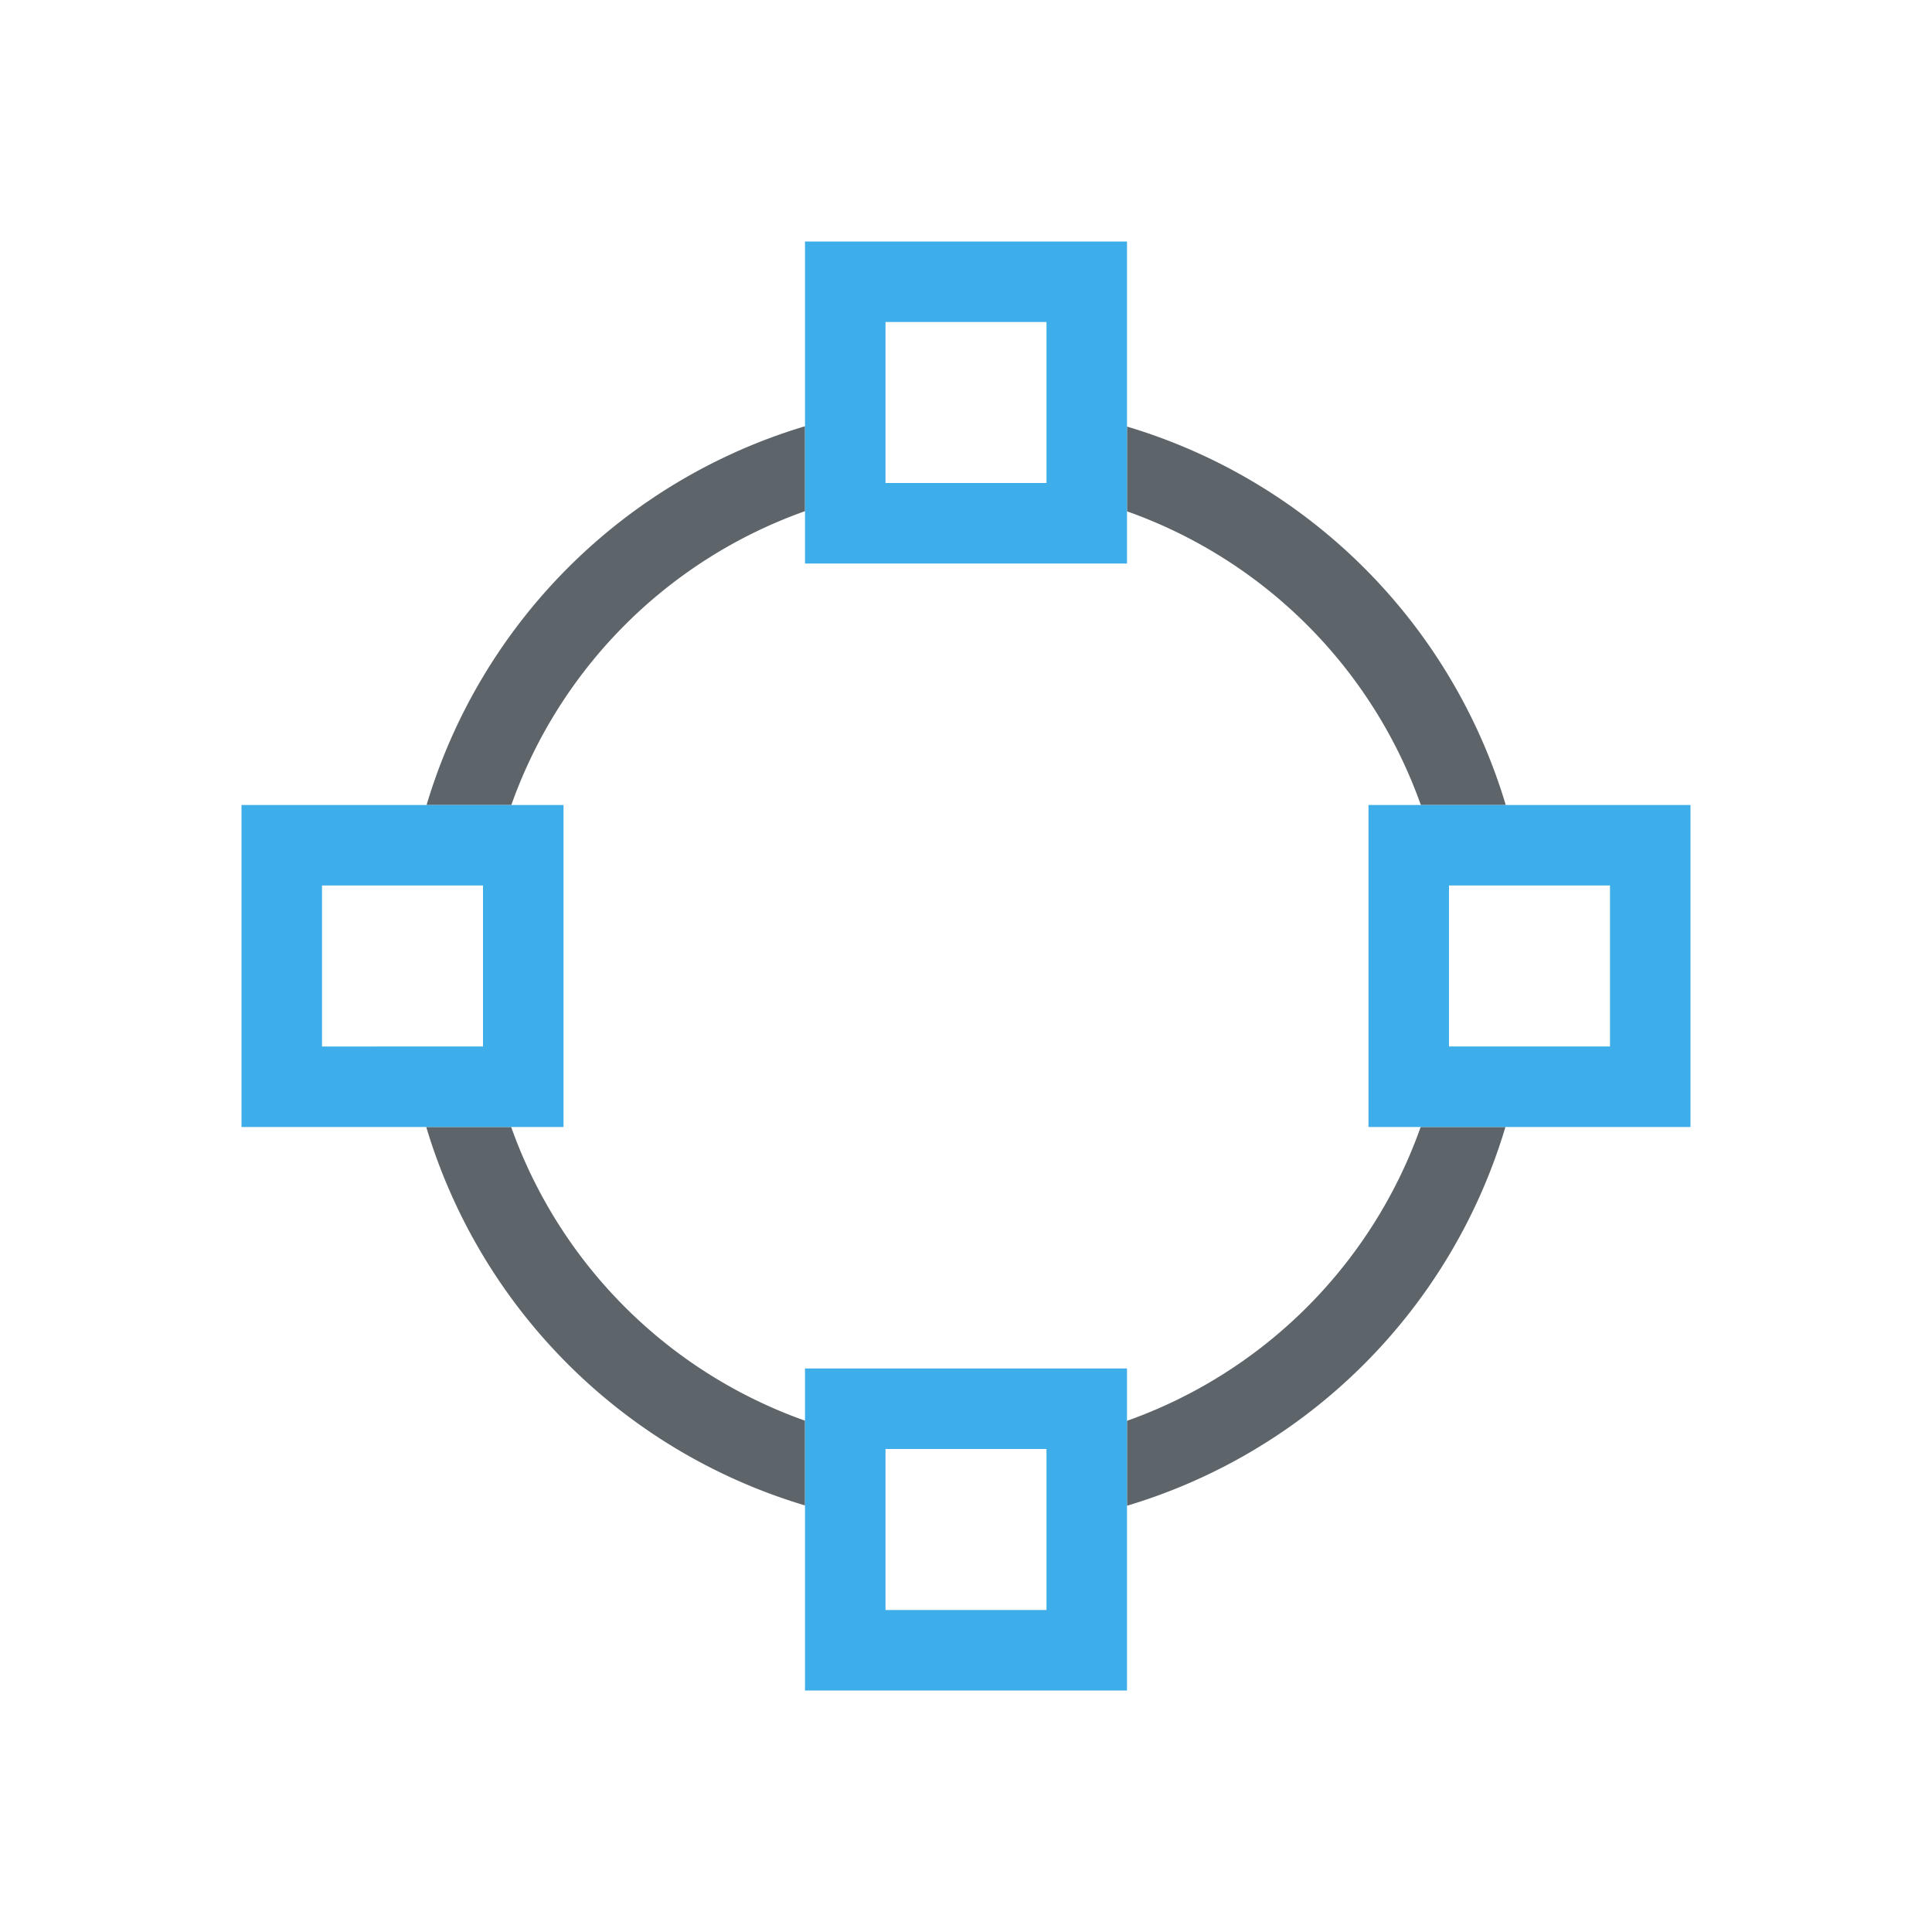<svg xmlns="http://www.w3.org/2000/svg" viewBox="0 0 24 24"><path d="M10 5.295A7 7 0 0 0 5.299 10h1.053A6 6 0 0 1 10 6.35V5.295zm4 .004v1.053A6 6 0 0 1 17.65 10h1.055A7 7 0 0 0 14 5.299zM5.295 14A7 7 0 0 0 10 18.701v-1.053A6 6 0 0 1 6.35 14H5.295zm12.353 0A6 6 0 0 1 14 17.65v1.055A7 7 0 0 0 18.701 14h-1.053z" fill="currentColor" color="#5d656b"/><path d="M10 3v4h4V3h-4zm1 1h2v2h-2V4zm-8 6v4h4v-4H3zm14 0v4h4v-4h-4zM4 11h2v2H4v-2zm14 0h2v2h-2v-2zm-8 6v4h4v-4h-4zm1 1h2v2h-2v-2z" fill="currentColor" color="#3daee9"/></svg>